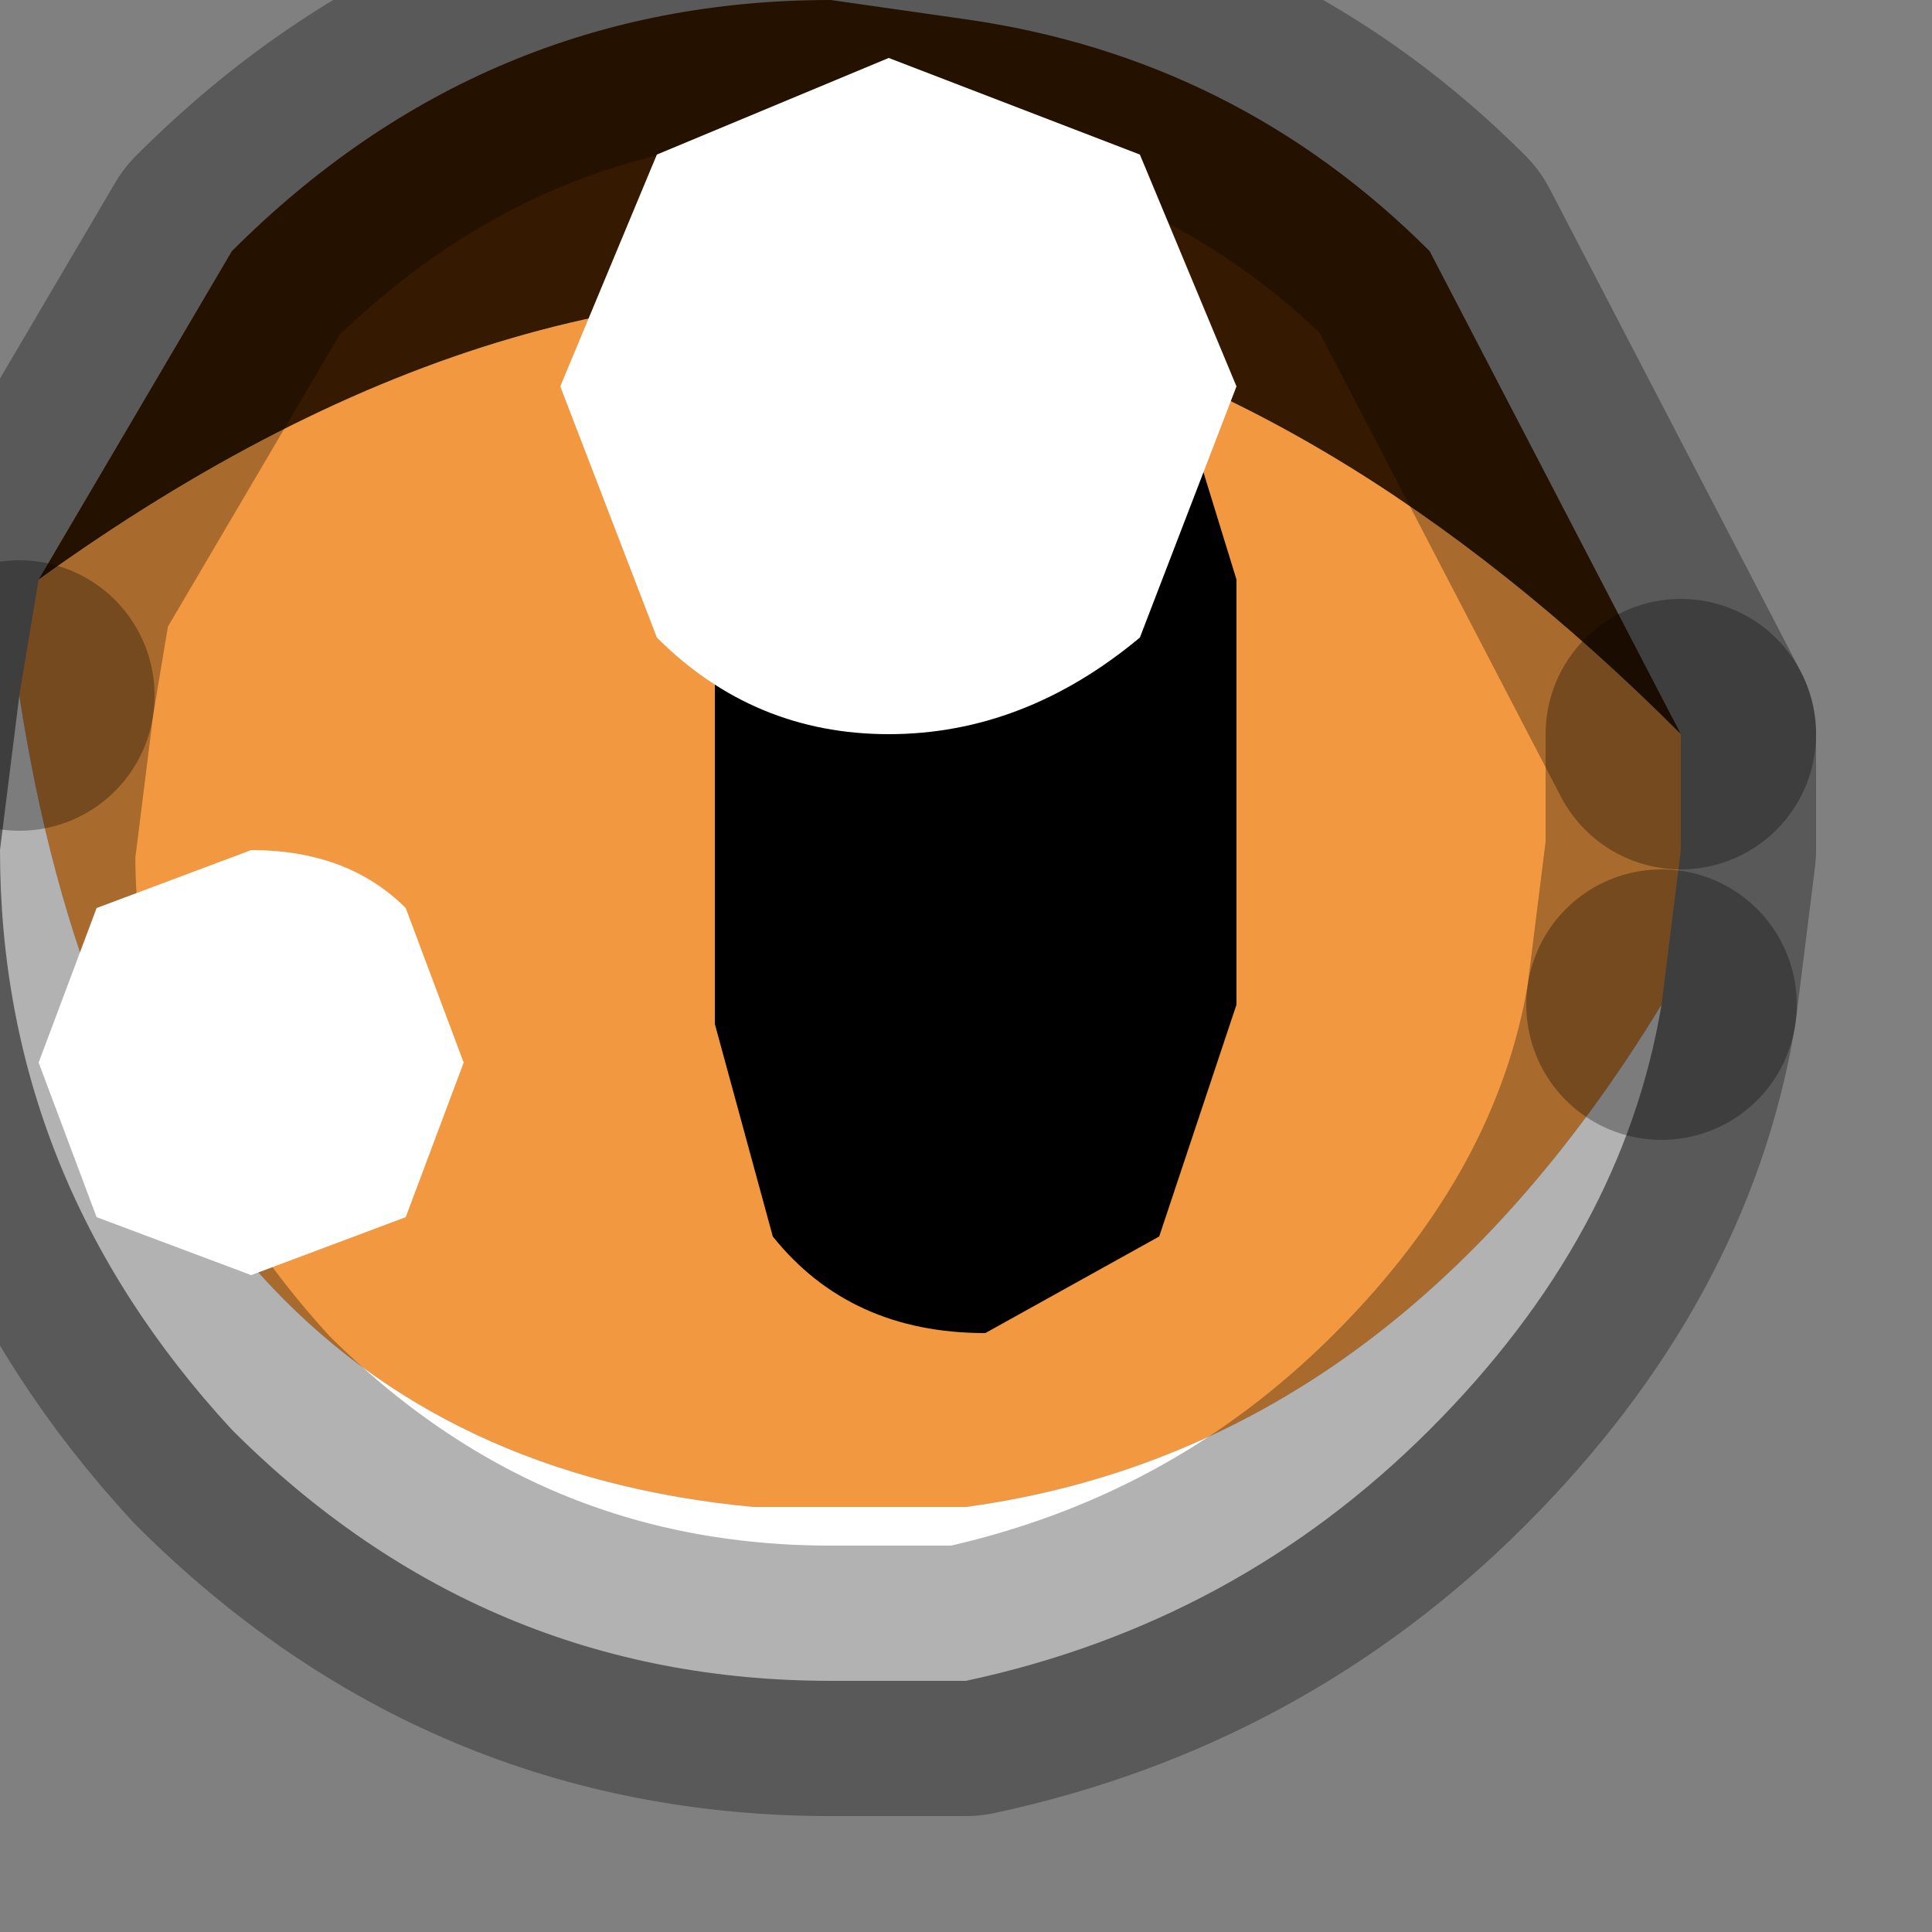 <?xml version="1.0" encoding="utf-8"?>
<svg version="1.1" id="Layer_1"
xmlns="http://www.w3.org/2000/svg"
xmlns:xlink="http://www.w3.org/1999/xlink"
width="5px" height="5px"
xml:space="preserve">
<rect width="100%" height="100%" fill="#808080" stroke="none"/>
<g id="PathID_3588" transform="matrix(1, 0, 0, 1, 2.15, 2.2)">
<path style="fill:#351900;fill-opacity:1" d="M-1.55 -1.55Q-0.9 -2.2 0 -2.2L0.35 -2.15Q1.05 -2.05 1.55 -1.55L2.2 -0.3Q1.3 -1.2 0.35 -1.4Q-0.8 -1.6 -2.05 -0.7L-1.55 -1.55" />
<path style="fill:#F19840;fill-opacity:1" d="M2.2 0L2.15 0.4Q1.45 1.55 0.35 1.7L-0.2 1.7Q-1.8 1.55 -2.1 -0.4L-2.05 -0.7Q-0.8 -1.6 0.35 -1.4Q1.3 -1.2 2.2 -0.3L2.2 0" />
<path style="fill:#FFFFFF;fill-opacity:1" d="M1.55 1.5Q1.05 2 0.35 2.15L0 2.15Q-0.9 2.15 -1.55 1.5Q-2.15 0.85 -2.15 0L-2.1 -0.4Q-1.8 1.55 -0.2 1.7L0.35 1.7Q1.45 1.55 2.15 0.4Q2.05 1 1.55 1.5" />
<path style="fill:none;stroke-width:0.7;stroke-linecap:round;stroke-linejoin:round;stroke-miterlimit:3;stroke:#000000;stroke-opacity:0.302" d="M2.2 -0.3L1.55 -1.55Q1.05 -2.05 0.35 -2.15L0 -2.2Q-0.9 -2.2 -1.55 -1.55L-2.05 -0.7L-2.1 -0.4" />
<path style="fill:none;stroke-width:0.7;stroke-linecap:round;stroke-linejoin:round;stroke-miterlimit:3;stroke:#000000;stroke-opacity:0.302" d="M2.15 0.4L2.2 0L2.2 -0.3" />
<path style="fill:none;stroke-width:0.7;stroke-linecap:round;stroke-linejoin:round;stroke-miterlimit:3;stroke:#000000;stroke-opacity:0.302" d="M-2.1 -0.4L-2.15 0Q-2.15 0.85 -1.55 1.5Q-0.9 2.15 0 2.15L0.35 2.15Q1.05 2 1.55 1.5Q2.05 1 2.15 0.4" />
</g>
<g id="PathID_3589" transform="matrix(1, 0, 0, 1, 2.15, 2.2)">
<path style="fill:#000000;fill-opacity:1" d="M1.05 -0.7L1.05 0.4L0.85 1L0.4 1.25Q0.05 1.25 -0.15 1L-0.3 0.45L-0.3 -0.75L-0.25 -1.05L-0.15 -1.35Q0.05 -1.55 0.4 -1.55L0.85 -1.35L1.05 -0.7" />
</g>
<g id="PathID_3590" transform="matrix(1, 0, 0, 1, 2.15, 2.2)">
<path style="fill:#FFFFFF;fill-opacity:1" d="M1.05 -1.2L0.8 -0.55Q0.5 -0.3 0.15 -0.3Q-0.2 -0.3 -0.45 -0.55L-0.7 -1.2L-0.45 -1.8L0.15 -2.05L0.8 -1.8L1.05 -1.2" />
</g>
<g id="PathID_3591" transform="matrix(1, 0, 0, 1, 2.15, 2.2)">
<path style="fill:#FFFFFF;fill-opacity:1" d="M-1.1 0.15L-0.95 0.55L-1.1 0.95L-1.5 1.1L-1.9 0.95L-2.05 0.55L-1.9 0.15L-1.5 0Q-1.25 0 -1.1 0.15" />
</g>
</svg>
